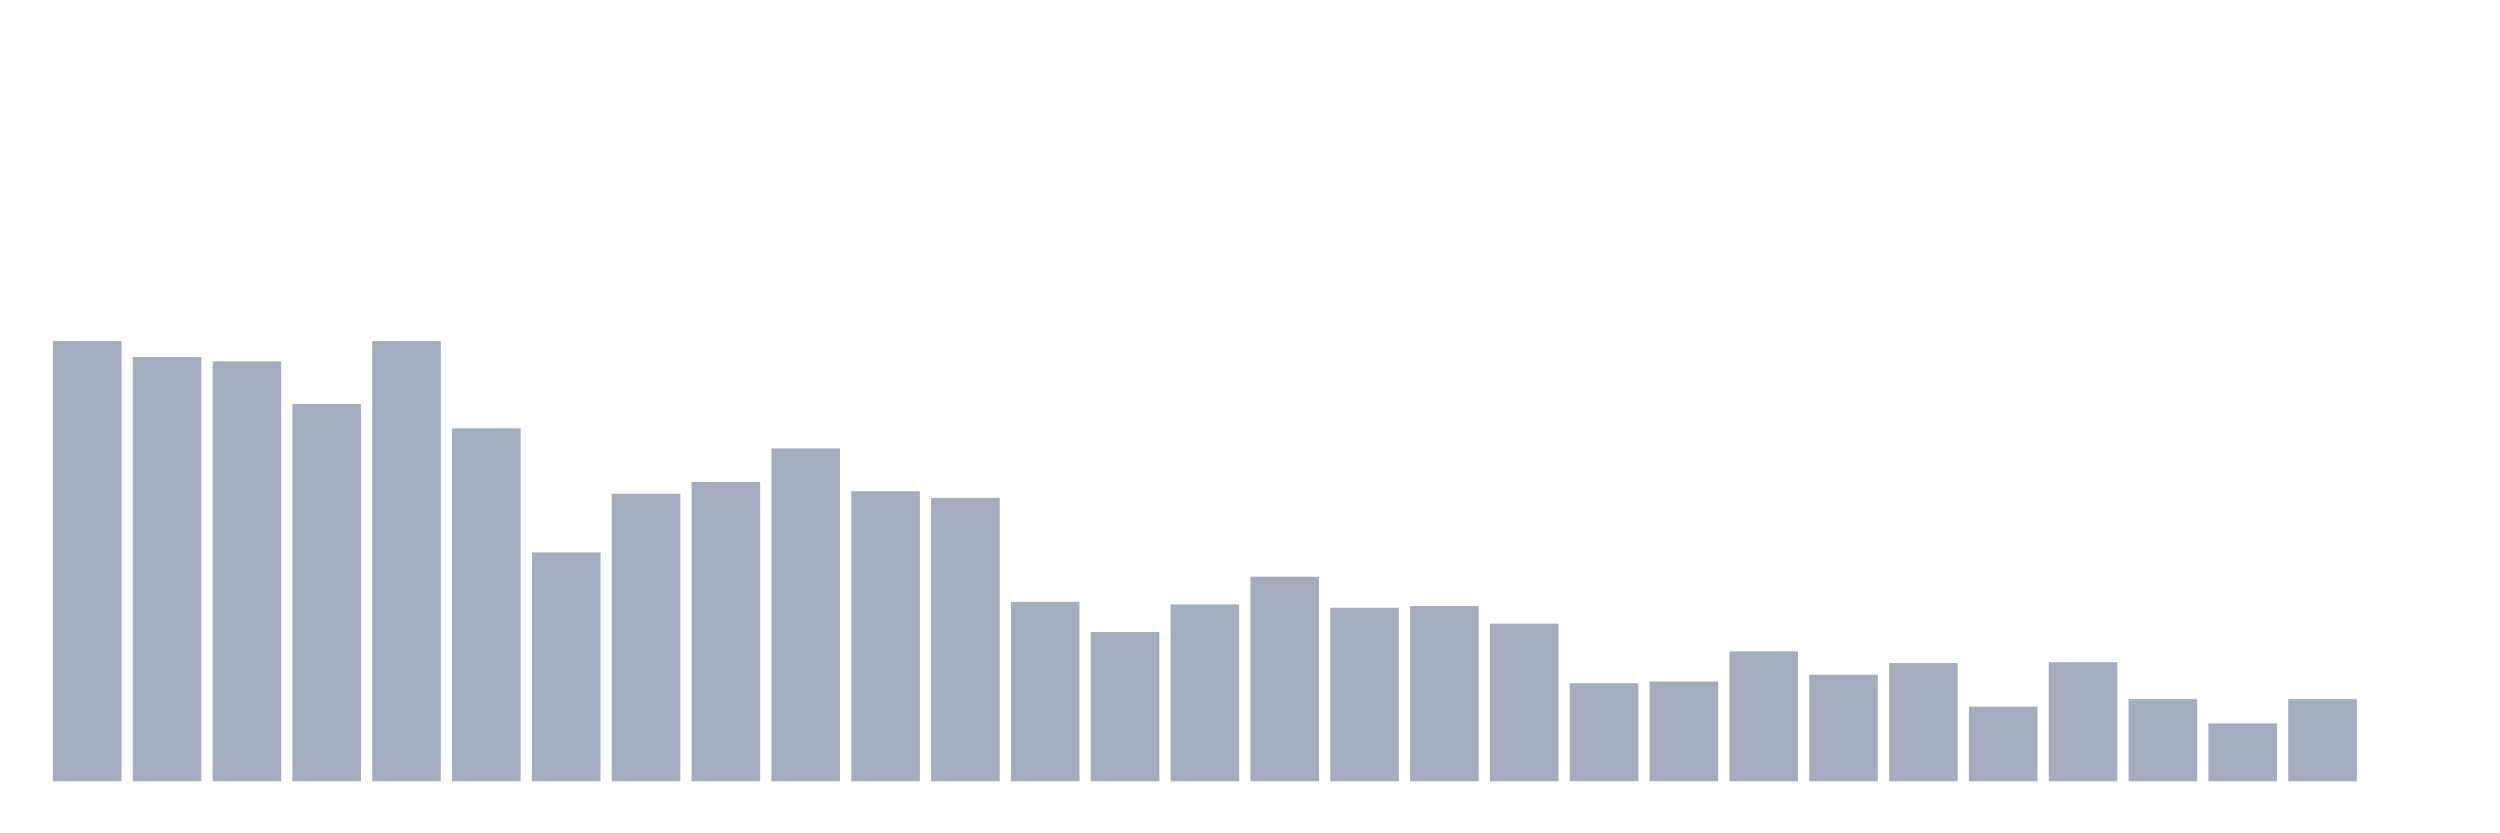 <svg xmlns="http://www.w3.org/2000/svg" viewBox="0 0 480 160"><g transform="translate(10,10)"><rect class="bar" x="0.153" width="13.175" y="55.5" height="84.5" fill="rgb(164,173,192)"></rect><rect class="bar" x="15.482" width="13.175" y="58.558" height="81.442" fill="rgb(164,173,192)"></rect><rect class="bar" x="30.81" width="13.175" y="59.363" height="80.637" fill="rgb(164,173,192)"></rect><rect class="bar" x="46.138" width="13.175" y="67.571" height="72.429" fill="rgb(164,173,192)"></rect><rect class="bar" x="61.466" width="13.175" y="55.5" height="84.5" fill="rgb(164,173,192)"></rect><rect class="bar" x="76.794" width="13.175" y="72.239" height="67.761" fill="rgb(164,173,192)"></rect><rect class="bar" x="92.123" width="13.175" y="96.06" height="43.94" fill="rgb(164,173,192)"></rect><rect class="bar" x="107.451" width="13.175" y="84.793" height="55.207" fill="rgb(164,173,192)"></rect><rect class="bar" x="122.779" width="13.175" y="82.54" height="57.46" fill="rgb(164,173,192)"></rect><rect class="bar" x="138.107" width="13.175" y="76.102" height="63.898" fill="rgb(164,173,192)"></rect><rect class="bar" x="153.436" width="13.175" y="84.31" height="55.69" fill="rgb(164,173,192)"></rect><rect class="bar" x="168.764" width="13.175" y="85.598" height="54.402" fill="rgb(164,173,192)"></rect><rect class="bar" x="184.092" width="13.175" y="105.556" height="34.444" fill="rgb(164,173,192)"></rect><rect class="bar" x="199.42" width="13.175" y="111.35" height="28.65" fill="rgb(164,173,192)"></rect><rect class="bar" x="214.748" width="13.175" y="106.039" height="33.961" fill="rgb(164,173,192)"></rect><rect class="bar" x="230.077" width="13.175" y="100.728" height="39.272" fill="rgb(164,173,192)"></rect><rect class="bar" x="245.405" width="13.175" y="106.683" height="33.317" fill="rgb(164,173,192)"></rect><rect class="bar" x="260.733" width="13.175" y="106.361" height="33.639" fill="rgb(164,173,192)"></rect><rect class="bar" x="276.061" width="13.175" y="109.741" height="30.259" fill="rgb(164,173,192)"></rect><rect class="bar" x="291.39" width="13.175" y="121.169" height="18.831" fill="rgb(164,173,192)"></rect><rect class="bar" x="306.718" width="13.175" y="120.847" height="19.153" fill="rgb(164,173,192)"></rect><rect class="bar" x="322.046" width="13.175" y="115.052" height="24.948" fill="rgb(164,173,192)"></rect><rect class="bar" x="337.374" width="13.175" y="119.559" height="20.441" fill="rgb(164,173,192)"></rect><rect class="bar" x="352.702" width="13.175" y="117.306" height="22.694" fill="rgb(164,173,192)"></rect><rect class="bar" x="368.031" width="13.175" y="125.675" height="14.325" fill="rgb(164,173,192)"></rect><rect class="bar" x="383.359" width="13.175" y="117.145" height="22.855" fill="rgb(164,173,192)"></rect><rect class="bar" x="398.687" width="13.175" y="124.227" height="15.773" fill="rgb(164,173,192)"></rect><rect class="bar" x="414.015" width="13.175" y="128.894" height="11.106" fill="rgb(164,173,192)"></rect><rect class="bar" x="429.344" width="13.175" y="124.227" height="15.773" fill="rgb(164,173,192)"></rect><rect class="bar" x="444.672" width="13.175" y="140" height="0" fill="rgb(164,173,192)"></rect></g></svg>